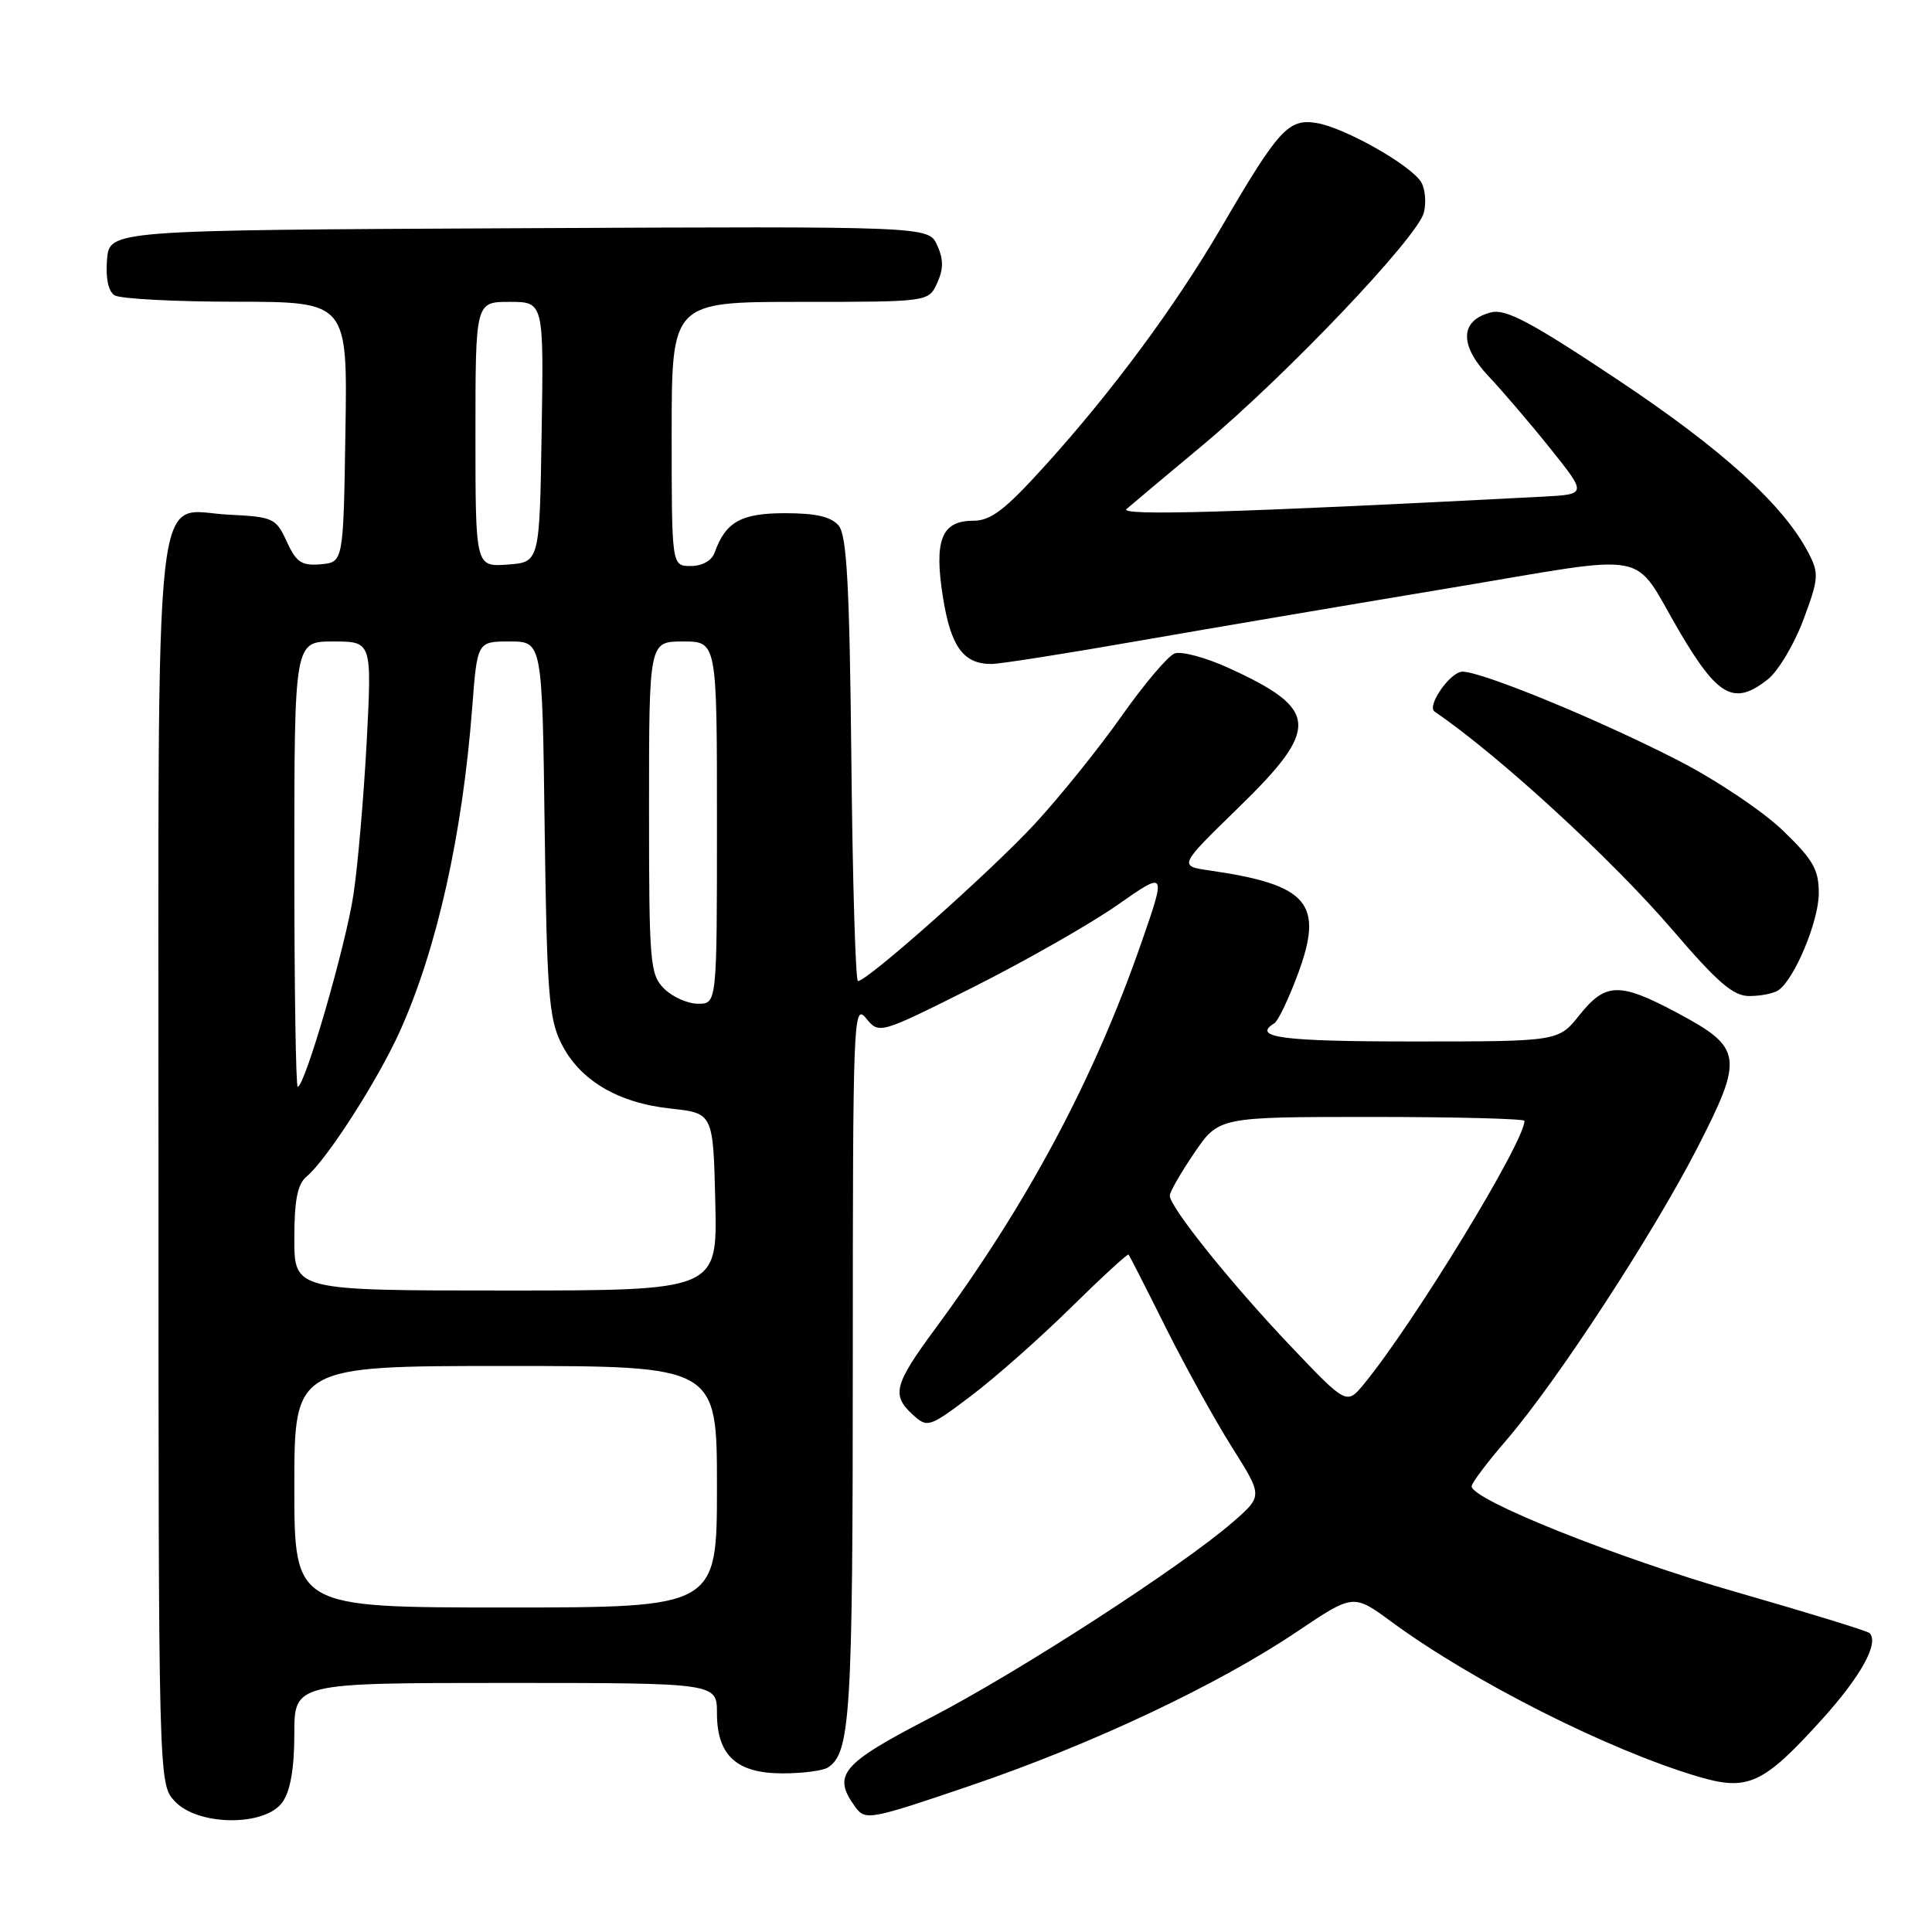<?xml version="1.0" encoding="UTF-8" standalone="no"?>
<!DOCTYPE svg PUBLIC "-//W3C//DTD SVG 1.1//EN" "http://www.w3.org/Graphics/SVG/1.1/DTD/svg11.dtd" >
<svg xmlns="http://www.w3.org/2000/svg" xmlns:xlink="http://www.w3.org/1999/xlink" version="1.1" viewBox="0 0 256 256">
 <g >
 <path fill="currentColor"
d=" M 37.44 238.78 C 38.48 237.30 39.00 234.29 39.00 229.78 C 39.00 223.00 39.00 223.00 67.00 223.00 C 95.00 223.00 95.00 223.00 95.00 227.00 C 95.00 232.62 97.62 235.00 103.75 234.98 C 106.36 234.98 109.03 234.63 109.69 234.21 C 112.69 232.31 113.00 227.18 113.00 180.32 C 113.00 134.89 113.08 132.87 114.75 134.92 C 116.50 137.05 116.50 137.05 129.01 130.78 C 135.88 127.32 144.44 122.45 148.03 119.94 C 154.55 115.38 154.55 115.38 151.23 124.94 C 144.92 143.07 136.16 159.48 123.88 176.12 C 118.46 183.48 118.10 184.88 120.98 187.48 C 122.90 189.22 123.13 189.14 128.71 184.93 C 131.87 182.54 137.80 177.30 141.88 173.28 C 145.97 169.26 149.41 166.09 149.54 166.24 C 149.67 166.38 151.90 170.75 154.49 175.95 C 157.09 181.14 161.04 188.28 163.27 191.81 C 167.32 198.23 167.32 198.23 163.41 201.64 C 156.61 207.56 134.93 221.59 123.25 227.63 C 111.43 233.75 110.22 235.19 113.36 239.47 C 114.66 241.25 115.30 241.13 128.61 236.60 C 144.74 231.11 161.38 223.26 171.91 216.17 C 179.33 211.18 179.33 211.18 184.41 214.92 C 195.17 222.82 213.09 231.87 224.98 235.40 C 231.61 237.37 233.62 236.45 241.42 227.83 C 246.59 222.11 249.03 217.69 247.72 216.39 C 247.44 216.11 239.51 213.67 230.10 210.97 C 214.23 206.42 195.00 198.73 195.00 196.94 C 195.00 196.51 197.07 193.76 199.60 190.83 C 206.24 183.13 218.99 163.61 224.91 152.09 C 231.09 140.04 230.91 138.83 222.21 134.19 C 214.59 130.13 212.74 130.18 209.29 134.50 C 206.50 138.00 206.50 138.00 187.25 138.00 C 169.84 138.00 165.81 137.47 168.87 135.58 C 169.35 135.28 170.72 132.42 171.92 129.22 C 175.48 119.71 173.42 117.25 160.33 115.35 C 156.16 114.75 156.16 114.75 164.08 107.04 C 174.95 96.46 174.79 94.00 162.85 88.53 C 159.77 87.12 156.52 86.25 155.64 86.59 C 154.75 86.93 151.60 90.65 148.64 94.85 C 145.68 99.06 140.52 105.47 137.18 109.10 C 131.47 115.30 114.94 130.00 113.68 130.00 C 113.37 130.00 112.97 116.79 112.81 100.65 C 112.57 77.60 112.21 70.95 111.13 69.65 C 110.14 68.47 108.13 68.00 104.03 68.00 C 98.18 68.00 96.14 69.15 94.68 73.25 C 94.31 74.29 93.04 75.00 91.53 75.00 C 89.00 75.00 89.00 75.00 89.00 57.50 C 89.00 40.00 89.00 40.00 106.02 40.00 C 123.04 40.00 123.04 40.00 124.18 37.50 C 125.03 35.63 125.03 34.37 124.18 32.49 C 123.04 29.98 123.04 29.98 68.77 30.24 C 14.50 30.50 14.50 30.50 14.18 34.40 C 13.98 36.84 14.35 38.61 15.18 39.13 C 15.91 39.59 23.15 39.98 31.27 39.98 C 46.05 40.00 46.05 40.00 45.77 57.25 C 45.50 74.50 45.50 74.50 42.50 74.77 C 39.97 74.99 39.26 74.52 38.00 71.77 C 36.57 68.65 36.21 68.49 30.34 68.20 C 20.16 67.72 21.00 59.95 21.00 154.41 C 21.00 236.37 21.00 236.37 23.17 238.69 C 26.27 241.98 35.16 242.04 37.44 238.78 Z  M 235.62 131.23 C 237.75 129.83 241.00 122.06 241.00 118.36 C 241.00 115.22 240.25 113.91 236.23 110.04 C 233.61 107.51 227.42 103.36 222.48 100.82 C 212.00 95.42 196.41 89.00 193.78 89.00 C 192.18 89.00 189.00 93.55 190.09 94.29 C 198.54 100.04 213.58 113.85 221.64 123.25 C 227.63 130.23 229.68 132.00 231.82 131.98 C 233.29 131.98 235.00 131.64 235.62 131.23 Z  M 234.23 90.03 C 235.61 88.95 237.73 85.40 238.95 82.14 C 240.99 76.69 241.04 75.98 239.65 73.30 C 236.36 66.94 228.29 59.60 214.37 50.33 C 202.89 42.68 199.54 40.90 197.58 41.39 C 193.45 42.43 193.32 45.70 197.24 49.85 C 199.13 51.86 202.84 56.20 205.48 59.50 C 210.27 65.50 210.27 65.50 204.40 65.81 C 163.70 67.93 148.19 68.39 149.28 67.44 C 149.95 66.86 154.46 63.07 159.31 59.03 C 170.41 49.77 187.85 31.44 188.67 28.17 C 189.01 26.81 188.84 24.98 188.29 24.10 C 186.85 21.82 178.11 16.89 174.45 16.30 C 170.72 15.69 169.42 17.12 161.82 30.15 C 155.73 40.58 147.33 51.93 138.45 61.73 C 133.16 67.57 131.30 69.00 128.97 69.00 C 124.74 69.00 123.73 71.58 124.96 79.23 C 126.01 85.75 127.69 88.02 131.44 87.98 C 132.57 87.96 141.15 86.62 150.50 84.98 C 159.85 83.35 178.46 80.19 191.86 77.96 C 219.65 73.34 216.05 72.65 222.60 83.79 C 227.66 92.37 229.80 93.52 234.23 90.03 Z  M 39.00 197.00 C 39.00 181.00 39.00 181.00 67.00 181.00 C 95.00 181.00 95.00 181.00 95.00 197.00 C 95.00 213.00 95.00 213.00 67.00 213.00 C 39.00 213.00 39.00 213.00 39.00 197.00 Z  M 170.97 178.32 C 163.13 170.07 155.00 159.94 155.00 158.43 C 155.00 157.94 156.46 155.40 158.25 152.77 C 161.50 148.00 161.50 148.00 181.75 148.00 C 192.89 148.00 202.00 148.24 202.00 148.52 C 202.00 151.31 187.41 175.23 180.77 183.34 C 178.44 186.18 178.44 186.18 170.97 178.32 Z  M 39.00 164.12 C 39.00 159.03 39.42 156.90 40.61 155.91 C 43.29 153.69 50.06 143.14 52.99 136.64 C 57.91 125.71 61.28 110.58 62.57 93.75 C 63.24 85.00 63.24 85.00 67.54 85.00 C 71.85 85.00 71.85 85.00 72.17 109.75 C 72.46 131.44 72.73 134.96 74.36 138.23 C 76.78 143.12 81.85 146.14 88.85 146.89 C 94.50 147.50 94.50 147.50 94.78 159.25 C 95.06 171.00 95.06 171.00 67.03 171.00 C 39.00 171.00 39.00 171.00 39.00 164.12 Z  M 39.00 114.50 C 39.00 85.00 39.00 85.00 44.14 85.00 C 49.28 85.00 49.28 85.00 48.59 98.25 C 48.20 105.54 47.42 114.65 46.84 118.50 C 45.84 125.21 40.40 144.00 39.45 144.00 C 39.20 144.00 39.00 130.72 39.00 114.50 Z  M 88.00 131.00 C 86.12 129.12 86.00 127.67 86.00 107.00 C 86.00 85.00 86.00 85.00 90.50 85.00 C 95.00 85.00 95.00 85.00 95.00 109.00 C 95.00 133.00 95.00 133.00 92.50 133.00 C 91.12 133.00 89.10 132.10 88.00 131.00 Z  M 63.00 57.56 C 63.00 40.00 63.00 40.00 67.52 40.00 C 72.05 40.00 72.05 40.00 71.77 57.25 C 71.50 74.50 71.50 74.50 67.25 74.81 C 63.00 75.11 63.00 75.11 63.00 57.56 Z "/>
</g>
</svg>